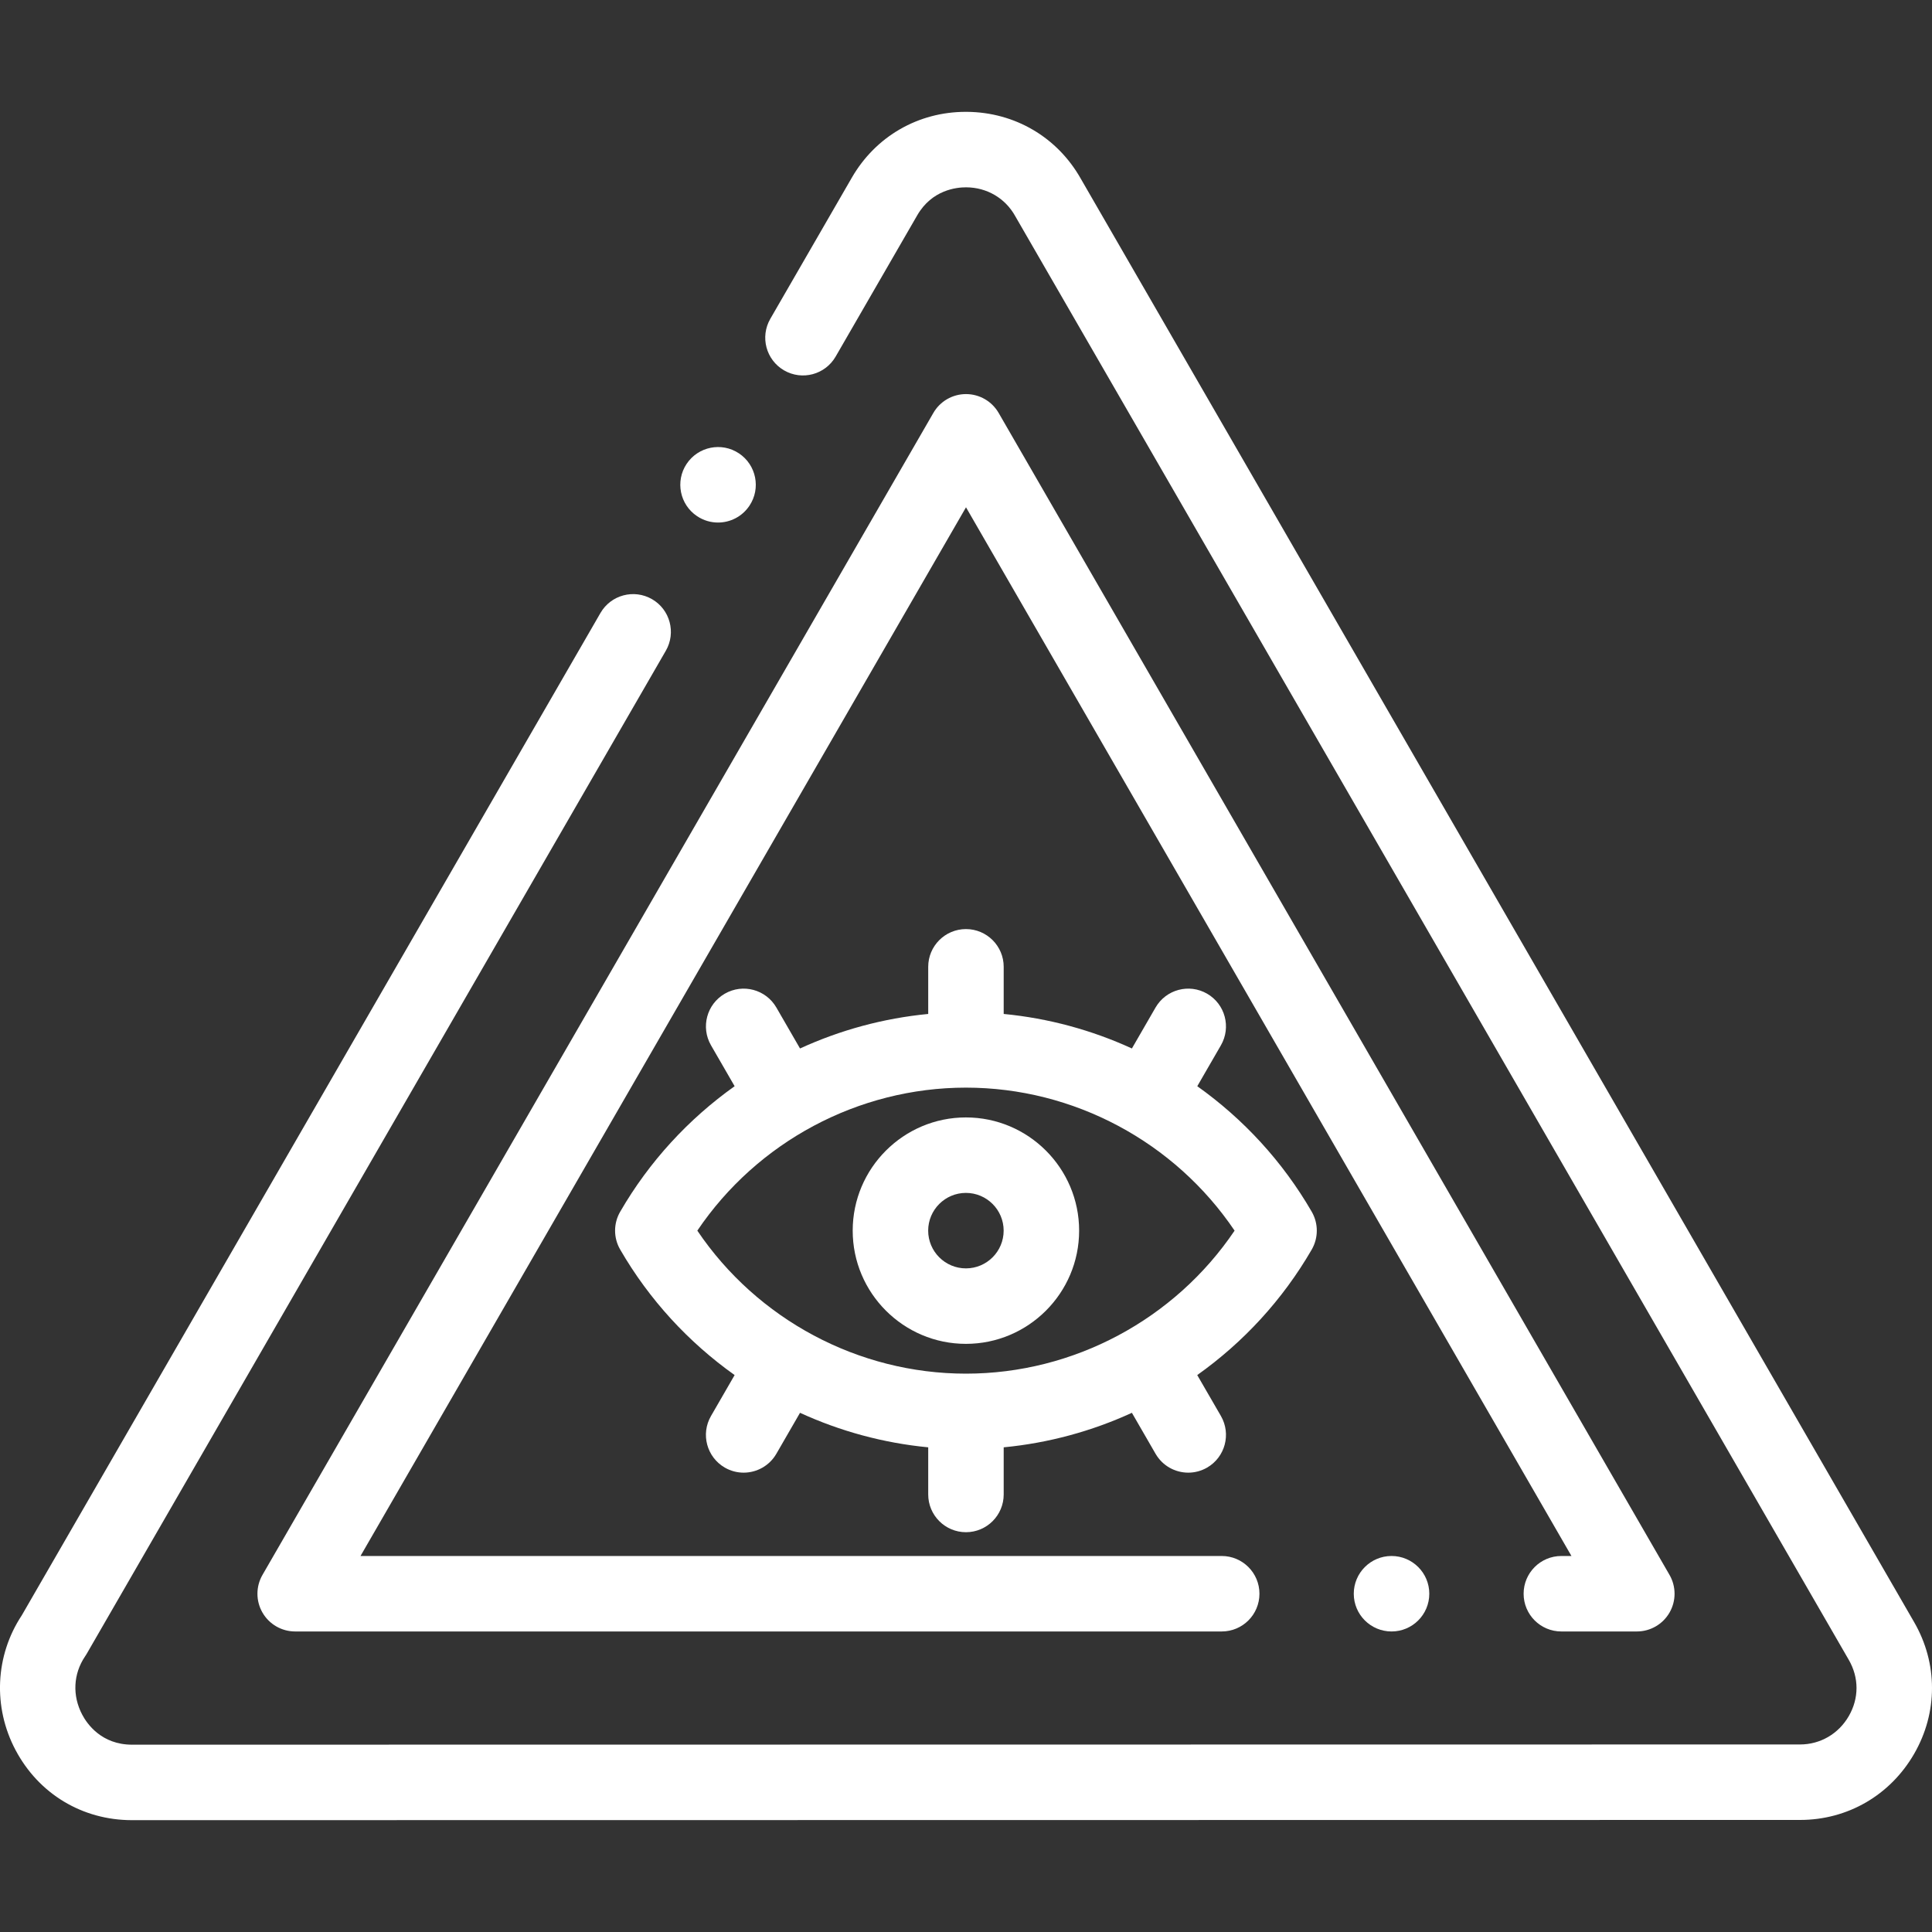 <svg width="45" height="45" viewBox="0 0 45 45" fill="none" xmlns="http://www.w3.org/2000/svg">
<rect x="0" y="0" width="45" height="45" fill="#333333" stroke="none"/>
<g clip-path="url(#clip0)">
<path d="M35.488 37.121C35.488 37.607 35.881 38 36.367 38H38.125C38.439 38 38.729 37.833 38.886 37.561C39.043 37.289 39.043 36.954 38.886 36.682L23.261 9.619C23.104 9.347 22.814 9.179 22.5 9.179C22.186 9.179 21.895 9.347 21.739 9.619L6.114 36.682C5.957 36.954 5.957 37.289 6.114 37.561C6.271 37.833 6.561 38 6.875 38H28.456C28.942 38 29.335 37.607 29.335 37.121C29.335 36.636 28.942 36.242 28.456 36.242H8.397L22.5 11.816L36.602 36.242H36.367C35.881 36.242 35.488 36.636 35.488 37.121Z" fill="white"/>
<path d="M44.583 37.781L25.177 4.168C24.632 3.198 23.639 2.613 22.519 2.605C22.511 2.605 22.503 2.605 22.495 2.605C21.387 2.605 20.397 3.176 19.842 4.136L17.942 7.426C17.699 7.847 17.843 8.384 18.263 8.627C18.684 8.87 19.221 8.726 19.464 8.305L21.364 5.015C21.707 4.421 22.279 4.362 22.506 4.363C22.988 4.366 23.413 4.616 23.645 5.031C23.647 5.035 23.649 5.038 23.651 5.042L43.061 38.66C43.302 39.077 43.302 39.555 43.062 39.971C42.823 40.385 42.398 40.632 41.926 40.632H41.925L3.075 40.637C2.363 40.637 2.027 40.15 1.916 39.94C1.681 39.498 1.705 38.989 1.981 38.581C1.993 38.564 2.004 38.547 2.015 38.528L15.509 15.156C15.751 14.736 15.607 14.198 15.187 13.956C14.766 13.713 14.229 13.857 13.986 14.277L0.507 37.625C-0.113 38.562 -0.169 39.762 0.363 40.764C0.905 41.785 1.919 42.395 3.075 42.395L41.924 42.39H41.927C43.034 42.39 44.027 41.815 44.584 40.85C45.139 39.889 45.139 38.742 44.583 37.781Z" fill="white"/>
<path d="M16.237 12.023C16.387 12.123 16.556 12.171 16.724 12.171C17.008 12.171 17.287 12.033 17.456 11.779L17.456 11.779C17.726 11.375 17.616 10.829 17.212 10.56C16.809 10.291 16.263 10.4 15.993 10.804C15.724 11.208 15.833 11.754 16.237 12.023Z" fill="white"/>
<path d="M32.411 36.242C31.926 36.242 31.532 36.636 31.532 37.121C31.532 37.607 31.926 38 32.412 38C32.897 38 33.291 37.607 33.291 37.121C33.291 36.636 32.897 36.242 32.412 36.242H32.411Z" fill="white"/>
<path d="M30.553 29.104C30.71 28.832 30.71 28.496 30.553 28.224C29.875 27.052 28.959 26.062 27.887 25.3L28.438 24.346C28.68 23.925 28.536 23.388 28.116 23.145C27.695 22.902 27.158 23.047 26.915 23.467L26.364 24.421C25.429 23.992 24.42 23.717 23.378 23.617V22.519C23.378 22.034 22.984 21.64 22.499 21.64C22.014 21.64 21.62 22.034 21.62 22.519V23.617C20.578 23.717 19.569 23.992 18.634 24.421L18.083 23.467C17.84 23.047 17.303 22.902 16.882 23.145C16.462 23.388 16.318 23.925 16.56 24.346L17.111 25.3C16.039 26.062 15.123 27.052 14.445 28.224C14.287 28.496 14.287 28.832 14.445 29.104C15.123 30.276 16.039 31.266 17.111 32.028L16.56 32.982C16.317 33.403 16.462 33.94 16.882 34.183C17.02 34.263 17.172 34.301 17.321 34.301C17.624 34.301 17.92 34.143 18.083 33.861L18.634 32.907C19.569 33.336 20.578 33.611 21.62 33.711V34.809C21.62 35.294 22.014 35.688 22.499 35.688C22.984 35.688 23.378 35.294 23.378 34.809V33.711C24.42 33.611 25.429 33.336 26.364 32.907L26.915 33.861C27.078 34.143 27.373 34.301 27.677 34.301C27.826 34.301 27.977 34.263 28.116 34.183C28.536 33.94 28.68 33.403 28.438 32.982L27.886 32.028C28.959 31.266 29.875 30.276 30.553 29.104ZM22.499 31.995C19.989 31.995 17.637 30.731 16.242 28.664C17.637 26.597 19.989 25.333 22.499 25.333C25.009 25.333 27.361 26.597 28.756 28.664C27.361 30.731 25.009 31.995 22.499 31.995Z" fill="white"/>
<path d="M22.498 26.027C21.044 26.027 19.861 27.21 19.861 28.664C19.861 30.118 21.044 31.301 22.498 31.301C23.952 31.301 25.135 30.118 25.135 28.664C25.135 27.21 23.952 26.027 22.498 26.027ZM22.498 29.543C22.014 29.543 21.619 29.149 21.619 28.664C21.619 28.179 22.014 27.785 22.498 27.785C22.983 27.785 23.377 28.179 23.377 28.664C23.377 29.149 22.983 29.543 22.498 29.543Z" fill="white"/>
</g>
<defs>
<clipPath id="clip0">
<rect width="45" height="45" fill="white"/>
</clipPath>
</defs>
</svg>
